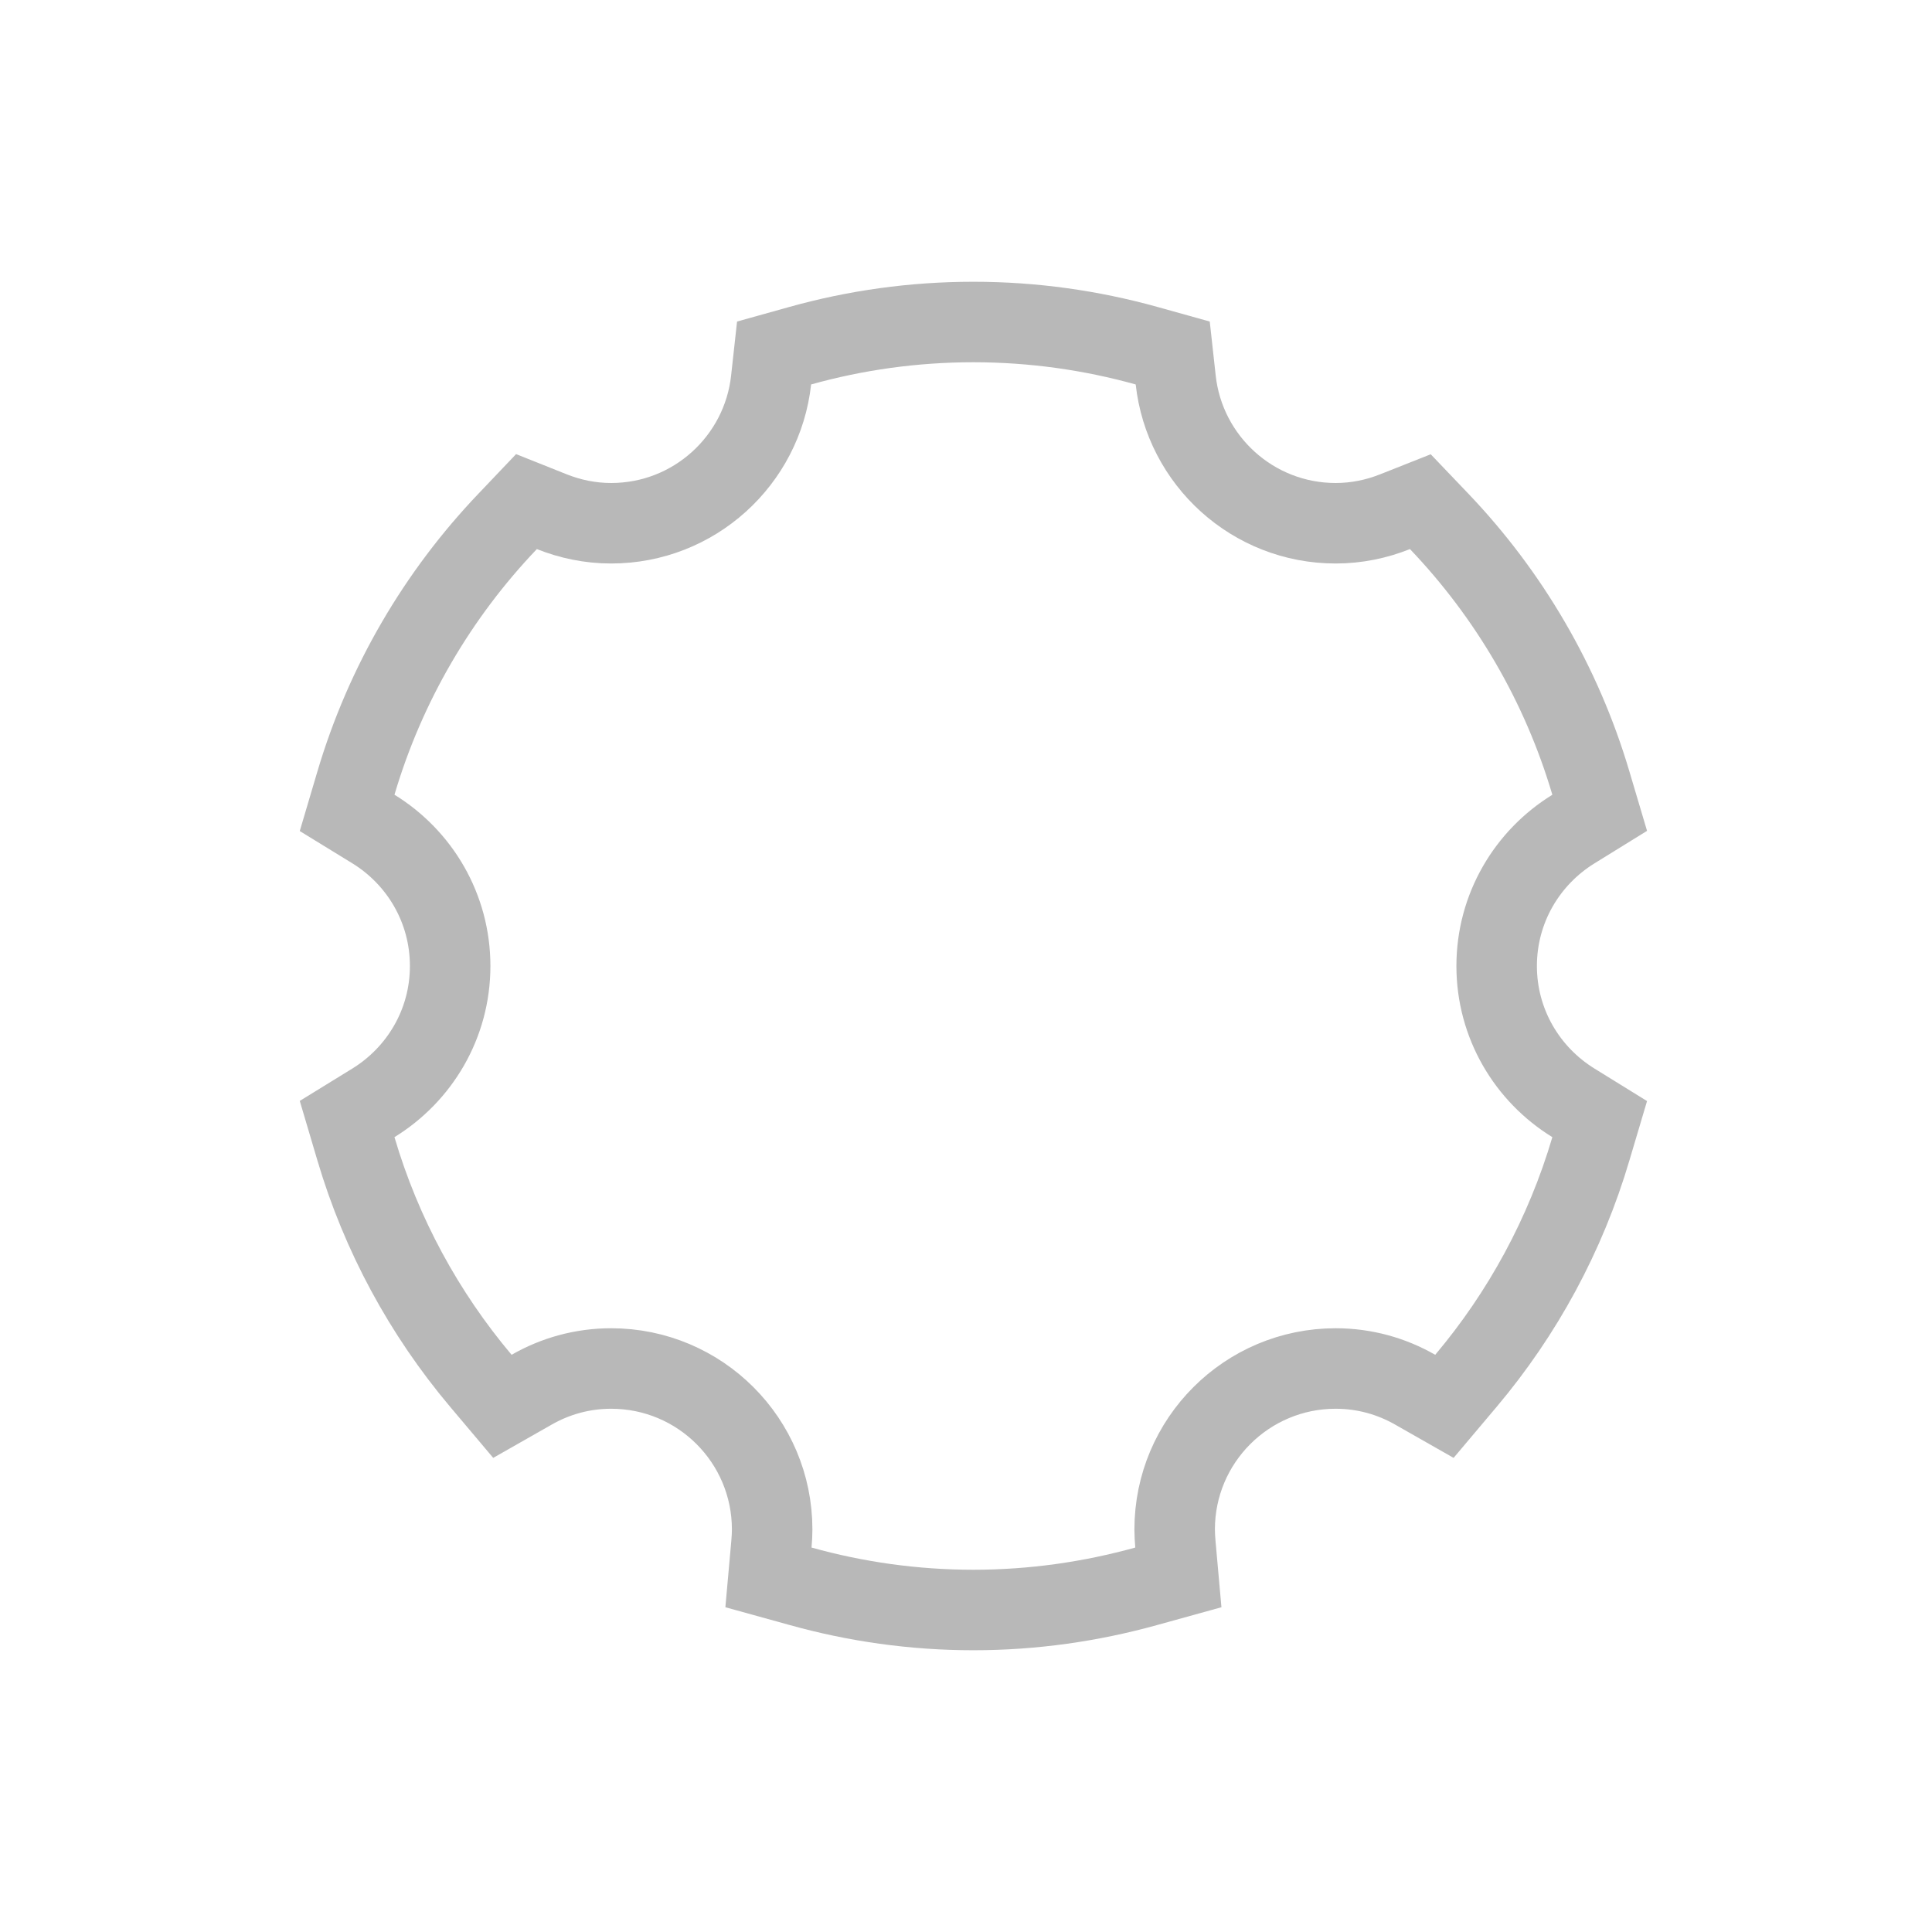 <svg width="24" height="24" viewBox="0 0 24 24" fill="none" xmlns="http://www.w3.org/2000/svg">
<path d="M12.092 4C12.837 4 13.558 4.104 14.242 4.294L14.568 4.385L14.605 4.721C14.715 5.721 15.563 6.5 16.592 6.5C16.852 6.5 17.1 6.448 17.331 6.356L17.644 6.232L17.877 6.476C18.743 7.383 19.398 8.494 19.763 9.73L19.872 10.097L19.547 10.298C18.973 10.651 18.592 11.281 18.592 12C18.592 12.718 18.973 13.348 19.547 13.701L19.872 13.902L19.763 14.269C19.447 15.341 18.913 16.319 18.212 17.151L17.943 17.47L17.581 17.264C17.288 17.096 16.952 17 16.592 17C15.488 17 14.592 17.895 14.592 19C14.592 19.058 14.596 19.118 14.601 19.181L14.638 19.595L14.237 19.706C13.555 19.895 12.836 20 12.092 20C11.348 20 10.629 19.896 9.947 19.706L9.546 19.595L9.583 19.181C9.589 19.113 9.592 19.054 9.592 19C9.592 17.895 8.697 17 7.592 17C7.232 17 6.896 17.096 6.603 17.264L6.241 17.47L5.972 17.151C5.271 16.319 4.737 15.341 4.421 14.269L4.312 13.901L4.637 13.701C5.211 13.348 5.592 12.719 5.592 12C5.592 11.281 5.212 10.651 4.638 10.298L4.312 10.098L4.421 9.73C4.786 8.494 5.441 7.383 6.307 6.476L6.54 6.231L6.853 6.356C7.084 6.448 7.333 6.5 7.592 6.5C8.622 6.5 9.469 5.721 9.579 4.721L9.616 4.385L9.942 4.294C10.626 4.103 11.347 4 12.092 4Z" stroke="#B8B8B8"/>
</svg>
